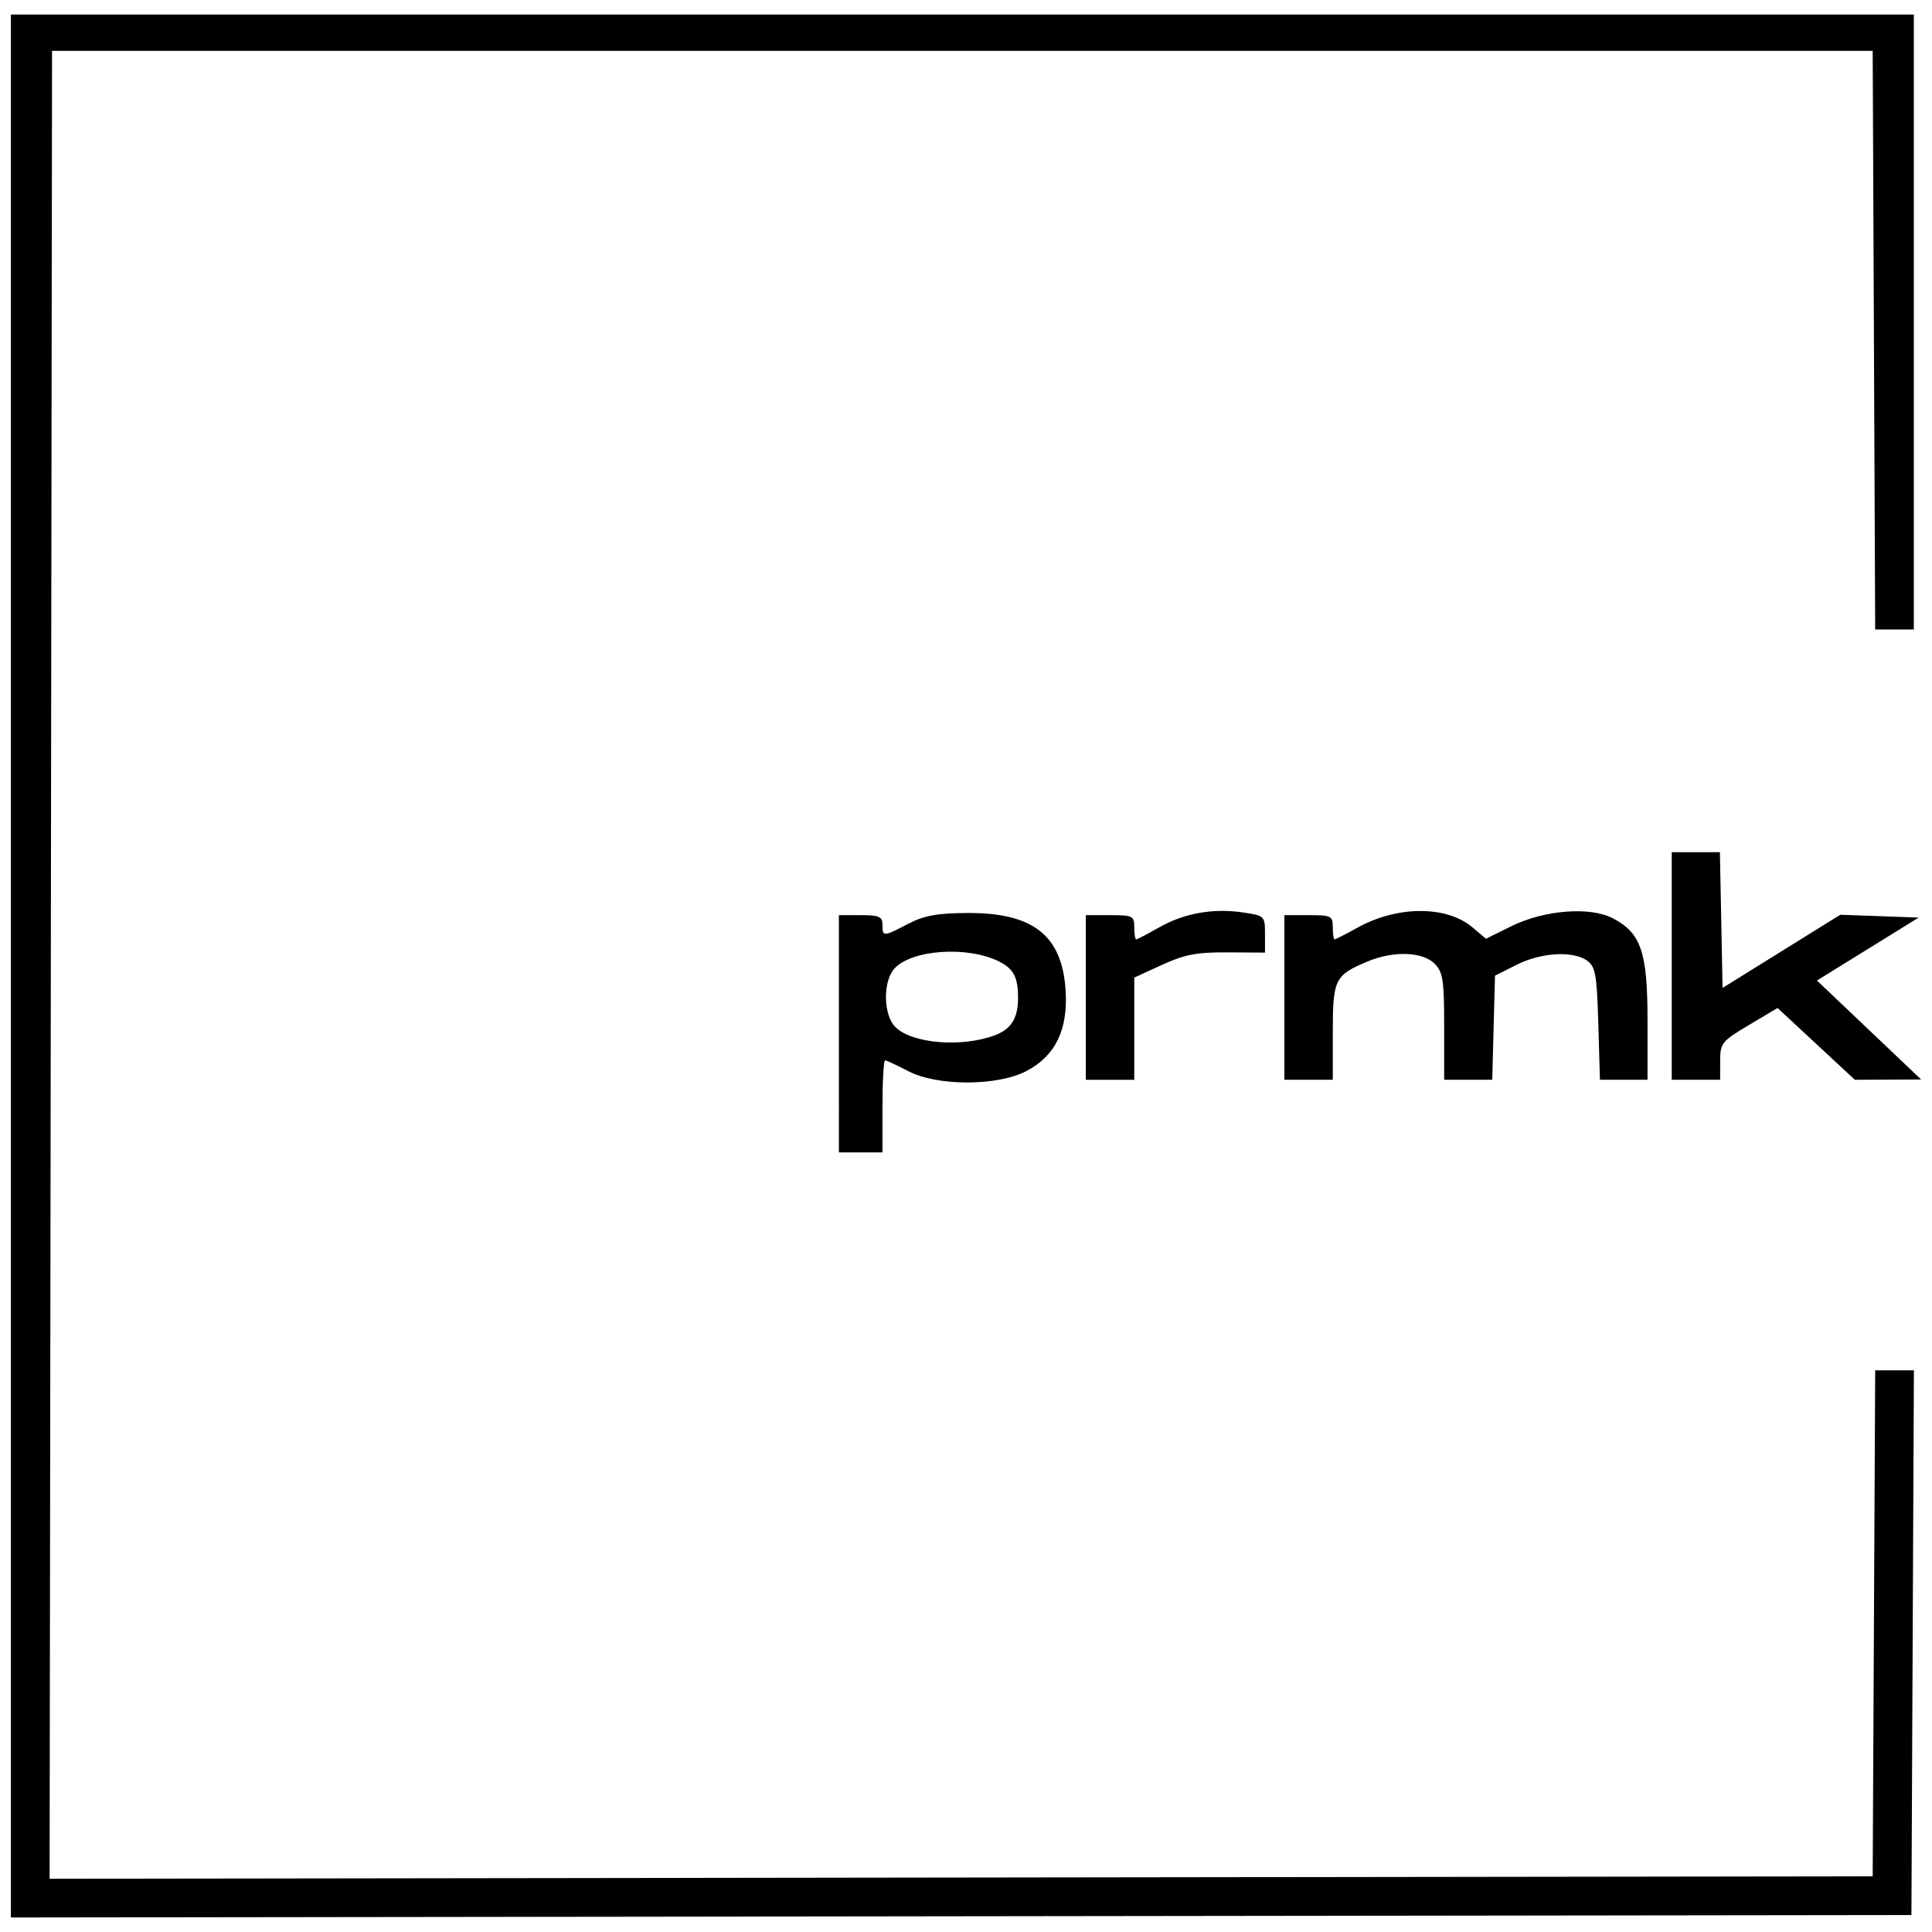 <?xml version="1.0" encoding="UTF-8" standalone="no"?>
<!-- Created with Inkscape (http://www.inkscape.org/) -->

<svg
   version="1.1"
   id="svg204"
   width="399"
   height="399"
   viewBox="0 0 399 399"
   sodipodi:docname="logo13.svg"
   inkscape:version="1.1.1 (3bf5ae0d25, 2021-09-20)"
   xmlns:inkscape="http://www.inkscape.org/namespaces/inkscape"
   xmlns:sodipodi="http://sodipodi.sourceforge.net/DTD/sodipodi-0.dtd"
   xmlns="http://www.w3.org/2000/svg"
   xmlns:svg="http://www.w3.org/2000/svg">
  <defs
     id="defs208" />
  <sodipodi:namedview
     id="namedview206"
     pagecolor="#ffffff"
     bordercolor="#666666"
     borderopacity="1.0"
     inkscape:pageshadow="2"
     inkscape:pageopacity="0.0"
     inkscape:pagecheckerboard="0"
     showgrid="false"
     inkscape:zoom="2.0651629"
     inkscape:cx="199.5"
     inkscape:cy="199.74211"
     inkscape:window-width="1920"
     inkscape:window-height="1009"
     inkscape:window-x="-8"
     inkscape:window-y="-8"
     inkscape:window-maximized="1"
     inkscape:current-layer="g210" />
  <g
     inkscape:groupmode="layer"
     inkscape:label="Image"
     id="g210">
    <path
       style="fill:#000000"
       d="M 2.25,199.5 V 2.998 H 198.75 395.25 v 63.5 63.5 h -3.992 -3.992 l -0.258,-59.75 -0.258,-59.75 H 198.75 10.75 L 10.497,199.25 10.245,388.003 198.497,387.75 386.75,387.498 l 0.259,-52.25 0.259,-52.25 h 3.999 3.999 l -0.258,56.25 -0.258,56.25 L 198.5,395.75 2.25,396.002 Z M 173.25,213.498 v -24.5 h 4.5 c 3.833,0 4.5,0.296 4.5,2 0,2.493 0.147,2.487 5.29,-0.198 3.279,-1.712 5.98,-2.209 12.21,-2.246 13.622,-0.083 19.598,4.617 20.322,15.984 0.517,8.12 -2.105,13.521 -8.085,16.651 -6.016,3.15 -18.444,3.157 -24.447,0.013 -2.316,-1.213 -4.453,-2.205 -4.75,-2.205 -0.297,0 -0.54,4.275 -0.54,9.5 v 9.5 h -4.5 -4.5 z m 32.288,0.28 c 3.296,-1.246 4.712,-3.539 4.712,-7.632 0,-4.3 -0.895,-6.046 -3.871,-7.551 -6.484,-3.279 -18.092,-2.505 -21.666,1.444 -2.416,2.67 -2.305,9.562 0.196,12.062 3.438,3.438 13.753,4.277 20.63,1.677 z M 224.25,205.998 v -17 h 5 c 4.667,0 5,0.167 5,2.5 0,1.375 0.179,2.5 0.398,2.5 0.219,0 2.356,-1.113 4.75,-2.474 5.169,-2.939 11.174,-4.004 17.352,-3.078 4.427,0.664 4.5,0.737 4.5,4.482 v 3.807 l -7.763,-0.05 c -6.326,-0.041 -8.824,0.436 -13.5,2.577 l -5.737,2.627 v 10.555 10.555 h -5 -5 z m 41,0 v -17 h 5 c 4.667,0 5,0.167 5,2.5 0,1.375 0.168,2.5 0.374,2.5 0.206,0 2.343,-1.091 4.75,-2.425 8.198,-4.542 18.346,-4.576 23.69,-0.078 l 2.824,2.376 5.151,-2.549 c 6.9,-3.415 16.391,-4.15 21.126,-1.637 5.771,3.064 7.085,6.967 7.085,21.047 v 12.266 h -4.914 -4.914 l -0.336,-11.583 c -0.293,-10.083 -0.587,-11.766 -2.277,-13 -2.878,-2.101 -9.532,-1.722 -14.597,0.833 l -4.462,2.25 -0.284,10.75 -0.284,10.75 H 303.216 298.25 v -11 c 0,-9.667 -0.242,-11.242 -2,-13 -2.454,-2.454 -8.493,-2.656 -13.746,-0.462 -6.851,2.862 -7.254,3.676 -7.254,14.617 v 9.845 h -5 -5 z m 80,-6.5 v -23.5 h 4.973 4.973 l 0.277,14.013 0.277,14.013 12.157,-7.555 12.157,-7.555 8.094,0.292 8.094,0.292 -10.507,6.5 -10.507,6.5 10.756,10.218 10.756,10.218 -6.843,0.032 -6.843,0.032 -7.98,-7.414 -7.98,-7.414 -5.927,3.531 c -5.612,3.343 -5.927,3.737 -5.927,7.414 v 3.883 h -5 -5 z"
       id="path214" />
  </g>
</svg>
